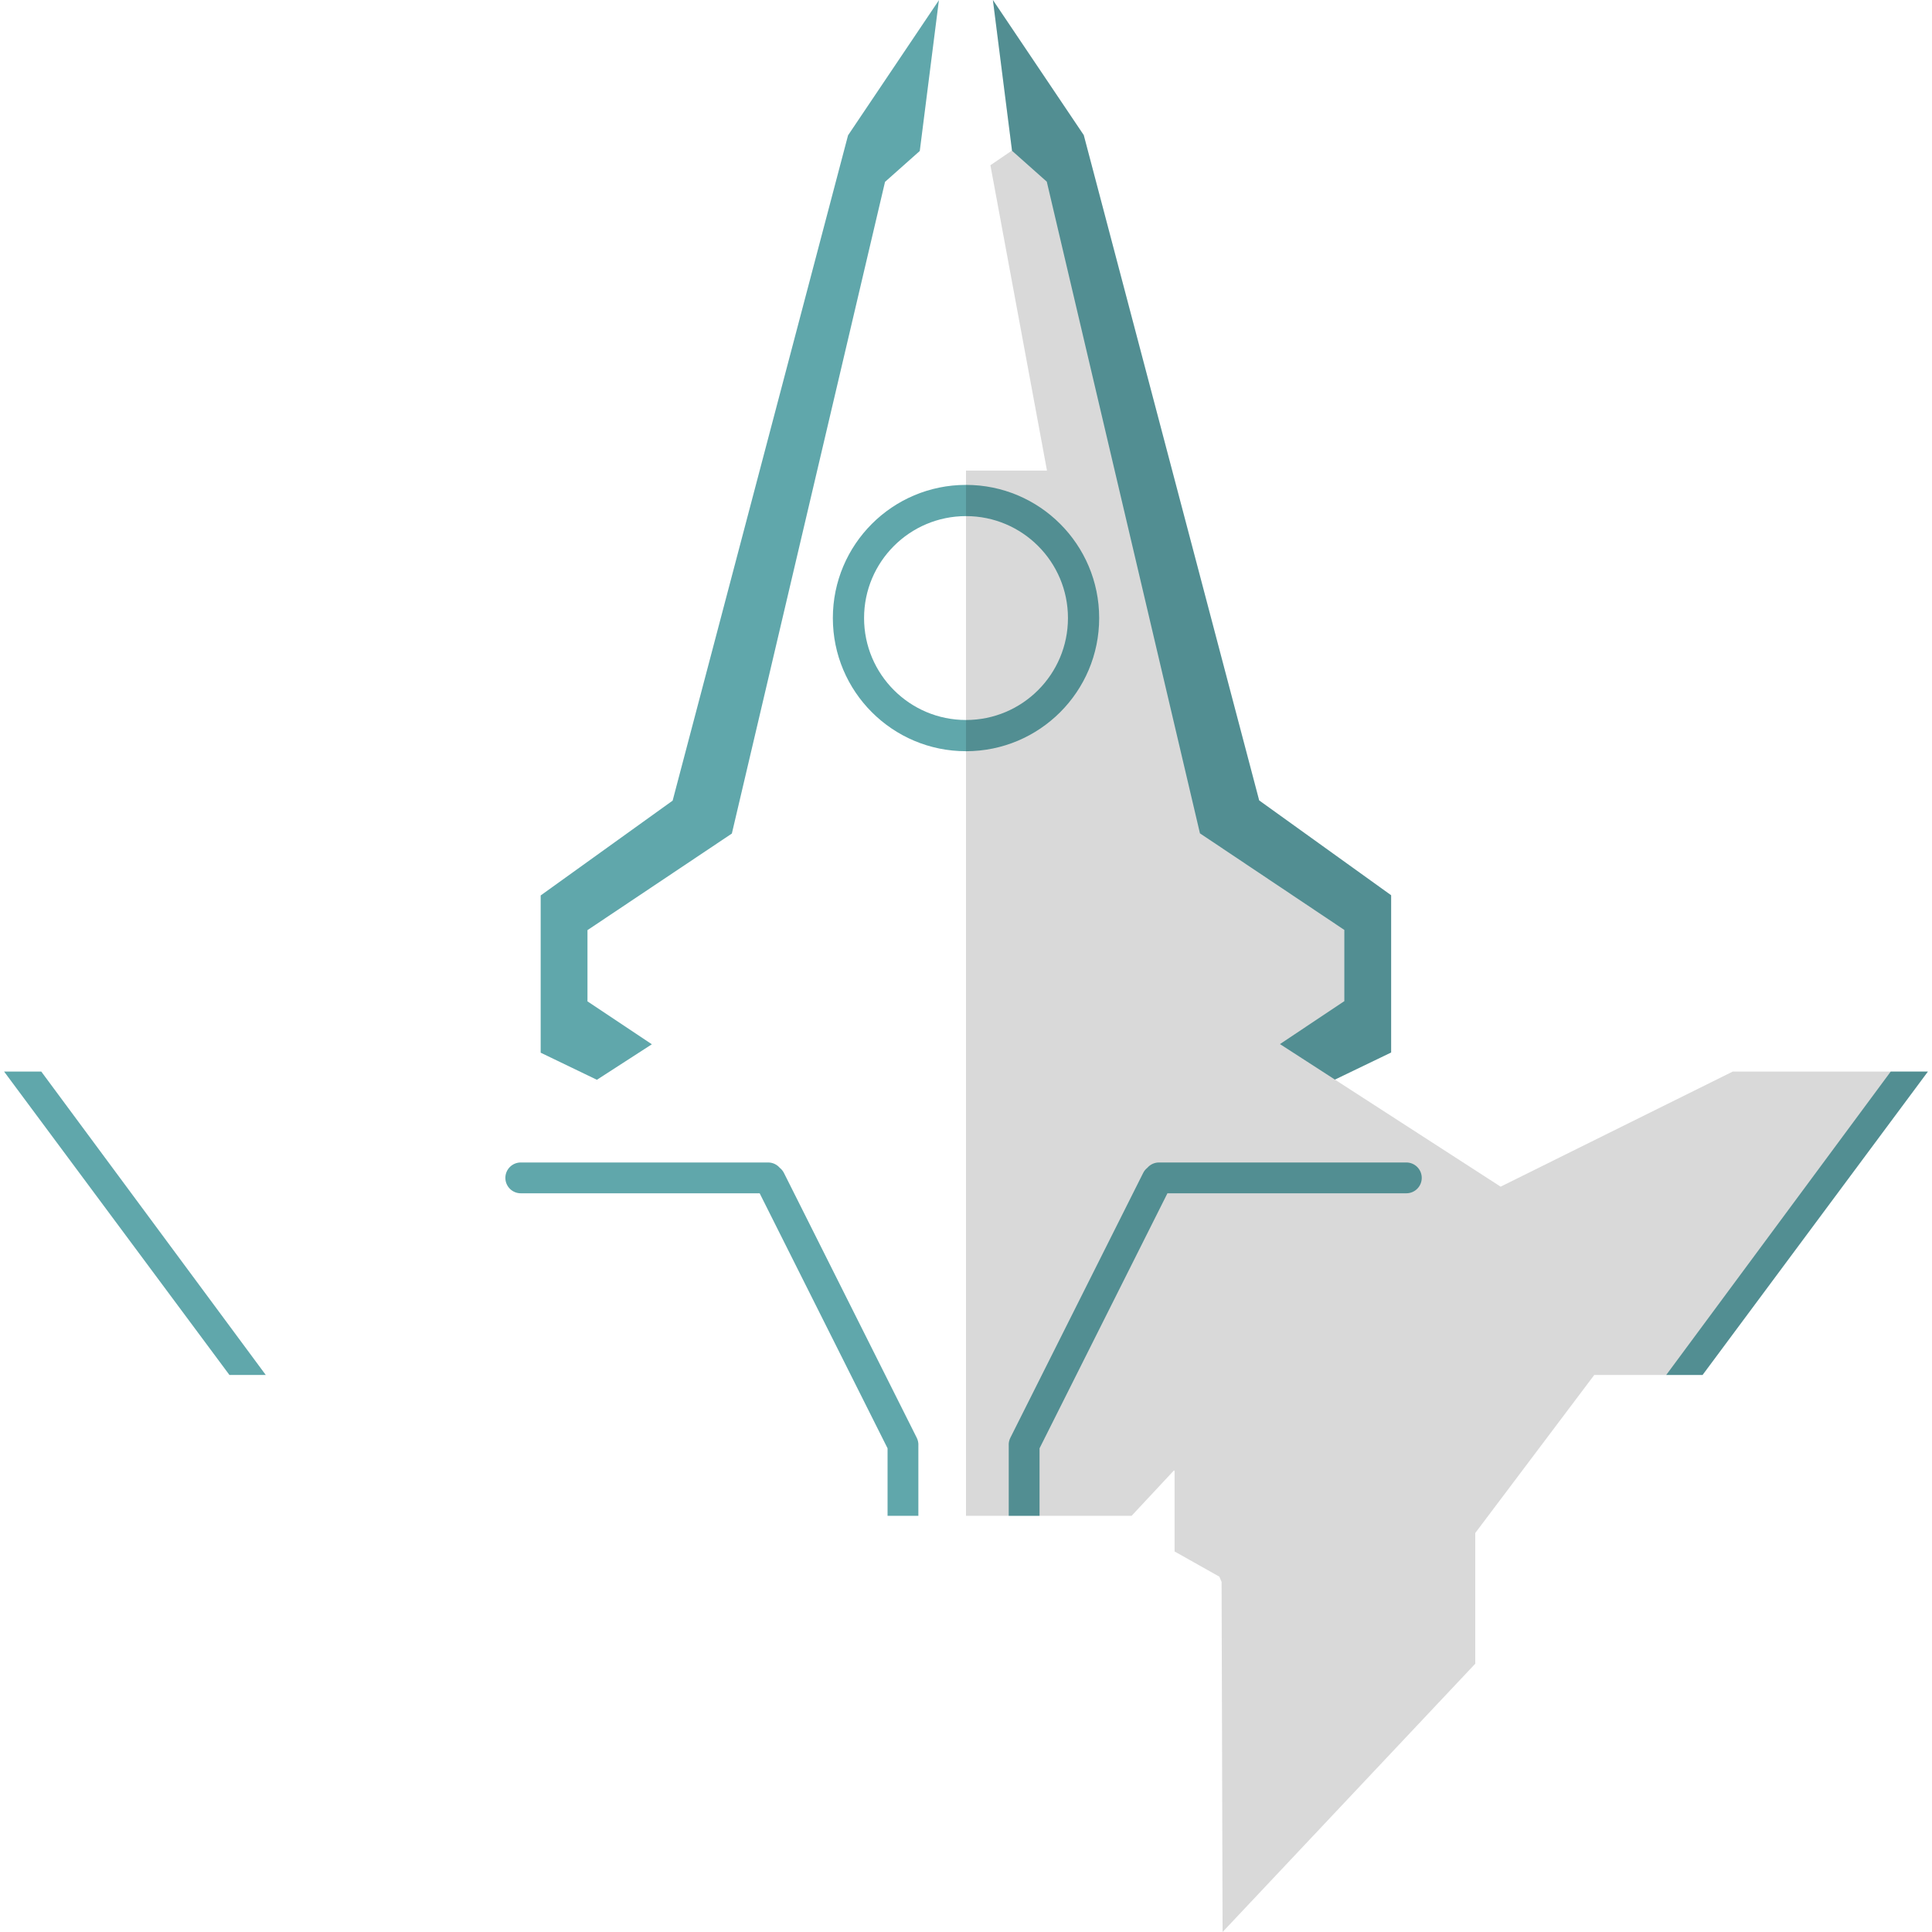 <svg width="350" height="350" viewBox="0 0 350 350" fill="none" xmlns="http://www.w3.org/2000/svg">
<path fill-rule="evenodd" clip-rule="evenodd" d="M179.872 0L196.334 24.478L228.112 145.006L252.017 162.183V190.669L241.832 195.577L231.875 189.145L243.539 181.369V168.467L217.383 150.97L189.635 32.911L183.339 27.315L179.872 0Z" fill="#60A7AB"/>
<path fill-rule="evenodd" clip-rule="evenodd" d="M170.093 0.036L153.632 24.514L121.854 145.042L97.948 162.219V190.705L108.133 195.613L118.09 189.181L106.426 181.404V168.503L132.582 151.006L160.33 32.947L166.626 27.351L170.093 0.036Z" fill="#60A7AB"/>
<path fill-rule="evenodd" clip-rule="evenodd" d="M166.371 274.606V261.913C166.404 261.432 166.313 260.936 166.081 260.473L142.021 212.496C141.831 212.118 141.568 211.802 141.257 211.557C140.745 210.966 139.99 210.593 139.147 210.593H94.343C92.801 210.593 91.551 211.843 91.551 213.384C91.551 214.926 92.801 216.176 94.343 216.176H137.621L160.789 262.373V274.606H166.371Z" fill="#60A7AB"/>
<path fill-rule="evenodd" clip-rule="evenodd" d="M182.742 274.606V261.913C182.708 261.432 182.8 260.936 183.032 260.473L207.092 212.496C207.282 212.118 207.545 211.802 207.856 211.557C208.368 210.966 209.123 210.593 209.966 210.593H254.77C256.312 210.593 257.562 211.843 257.562 213.384C257.562 214.926 256.312 216.176 254.77 216.176H211.492L188.324 262.373V274.606H182.742Z" fill="#60A7AB"/>
<path fill-rule="evenodd" clip-rule="evenodd" d="M342.526 194.12L301.854 249.085H308.437L349.263 194.12H342.526Z" fill="#60A7AB"/>
<path fill-rule="evenodd" clip-rule="evenodd" d="M7.474 194.12L48.145 249.085H41.563L0.737 194.12H7.474Z" fill="#60A7AB"/>
<path fill-rule="evenodd" clip-rule="evenodd" d="M199.126 111.966C199.126 125.289 188.326 136.09 175.003 136.09C161.679 136.09 150.879 125.289 150.879 111.966C150.879 98.643 161.679 87.843 175.003 87.843C188.326 87.843 199.126 98.643 199.126 111.966ZM175.003 130.434C185.202 130.434 193.471 122.166 193.471 111.966C193.471 101.767 185.202 93.498 175.003 93.498C164.803 93.498 156.534 101.767 156.534 111.966C156.534 122.166 164.803 130.434 175.003 130.434Z" fill="#60A7AB"/>
<path fill-rule="evenodd" clip-rule="evenodd" d="M175 274.606V85.252H175.002H189.671L179.421 29.934L183.309 27.283L183.338 27.309L179.872 0L196.333 24.478L228.112 145.006L252.017 162.183V190.669L241.832 195.577L231.913 189.17L231.911 189.172L271.853 214.975L313.915 194.12L342.526 194.12L349.262 194.12L308.437 249.085H288.819L267.258 277.716V301.398L221.483 350L221.302 286.583L220.895 285.624L212.789 281.065V266.569L212.697 266.352L204.997 274.606H188.324L185.061 274.606H175.002H175ZM243.539 168.467V168.47L217.418 150.997L217.418 150.994L243.539 168.467Z" fill="black" fill-opacity="0.15" style="mix-blend-mode:multiply"/>
</svg>
